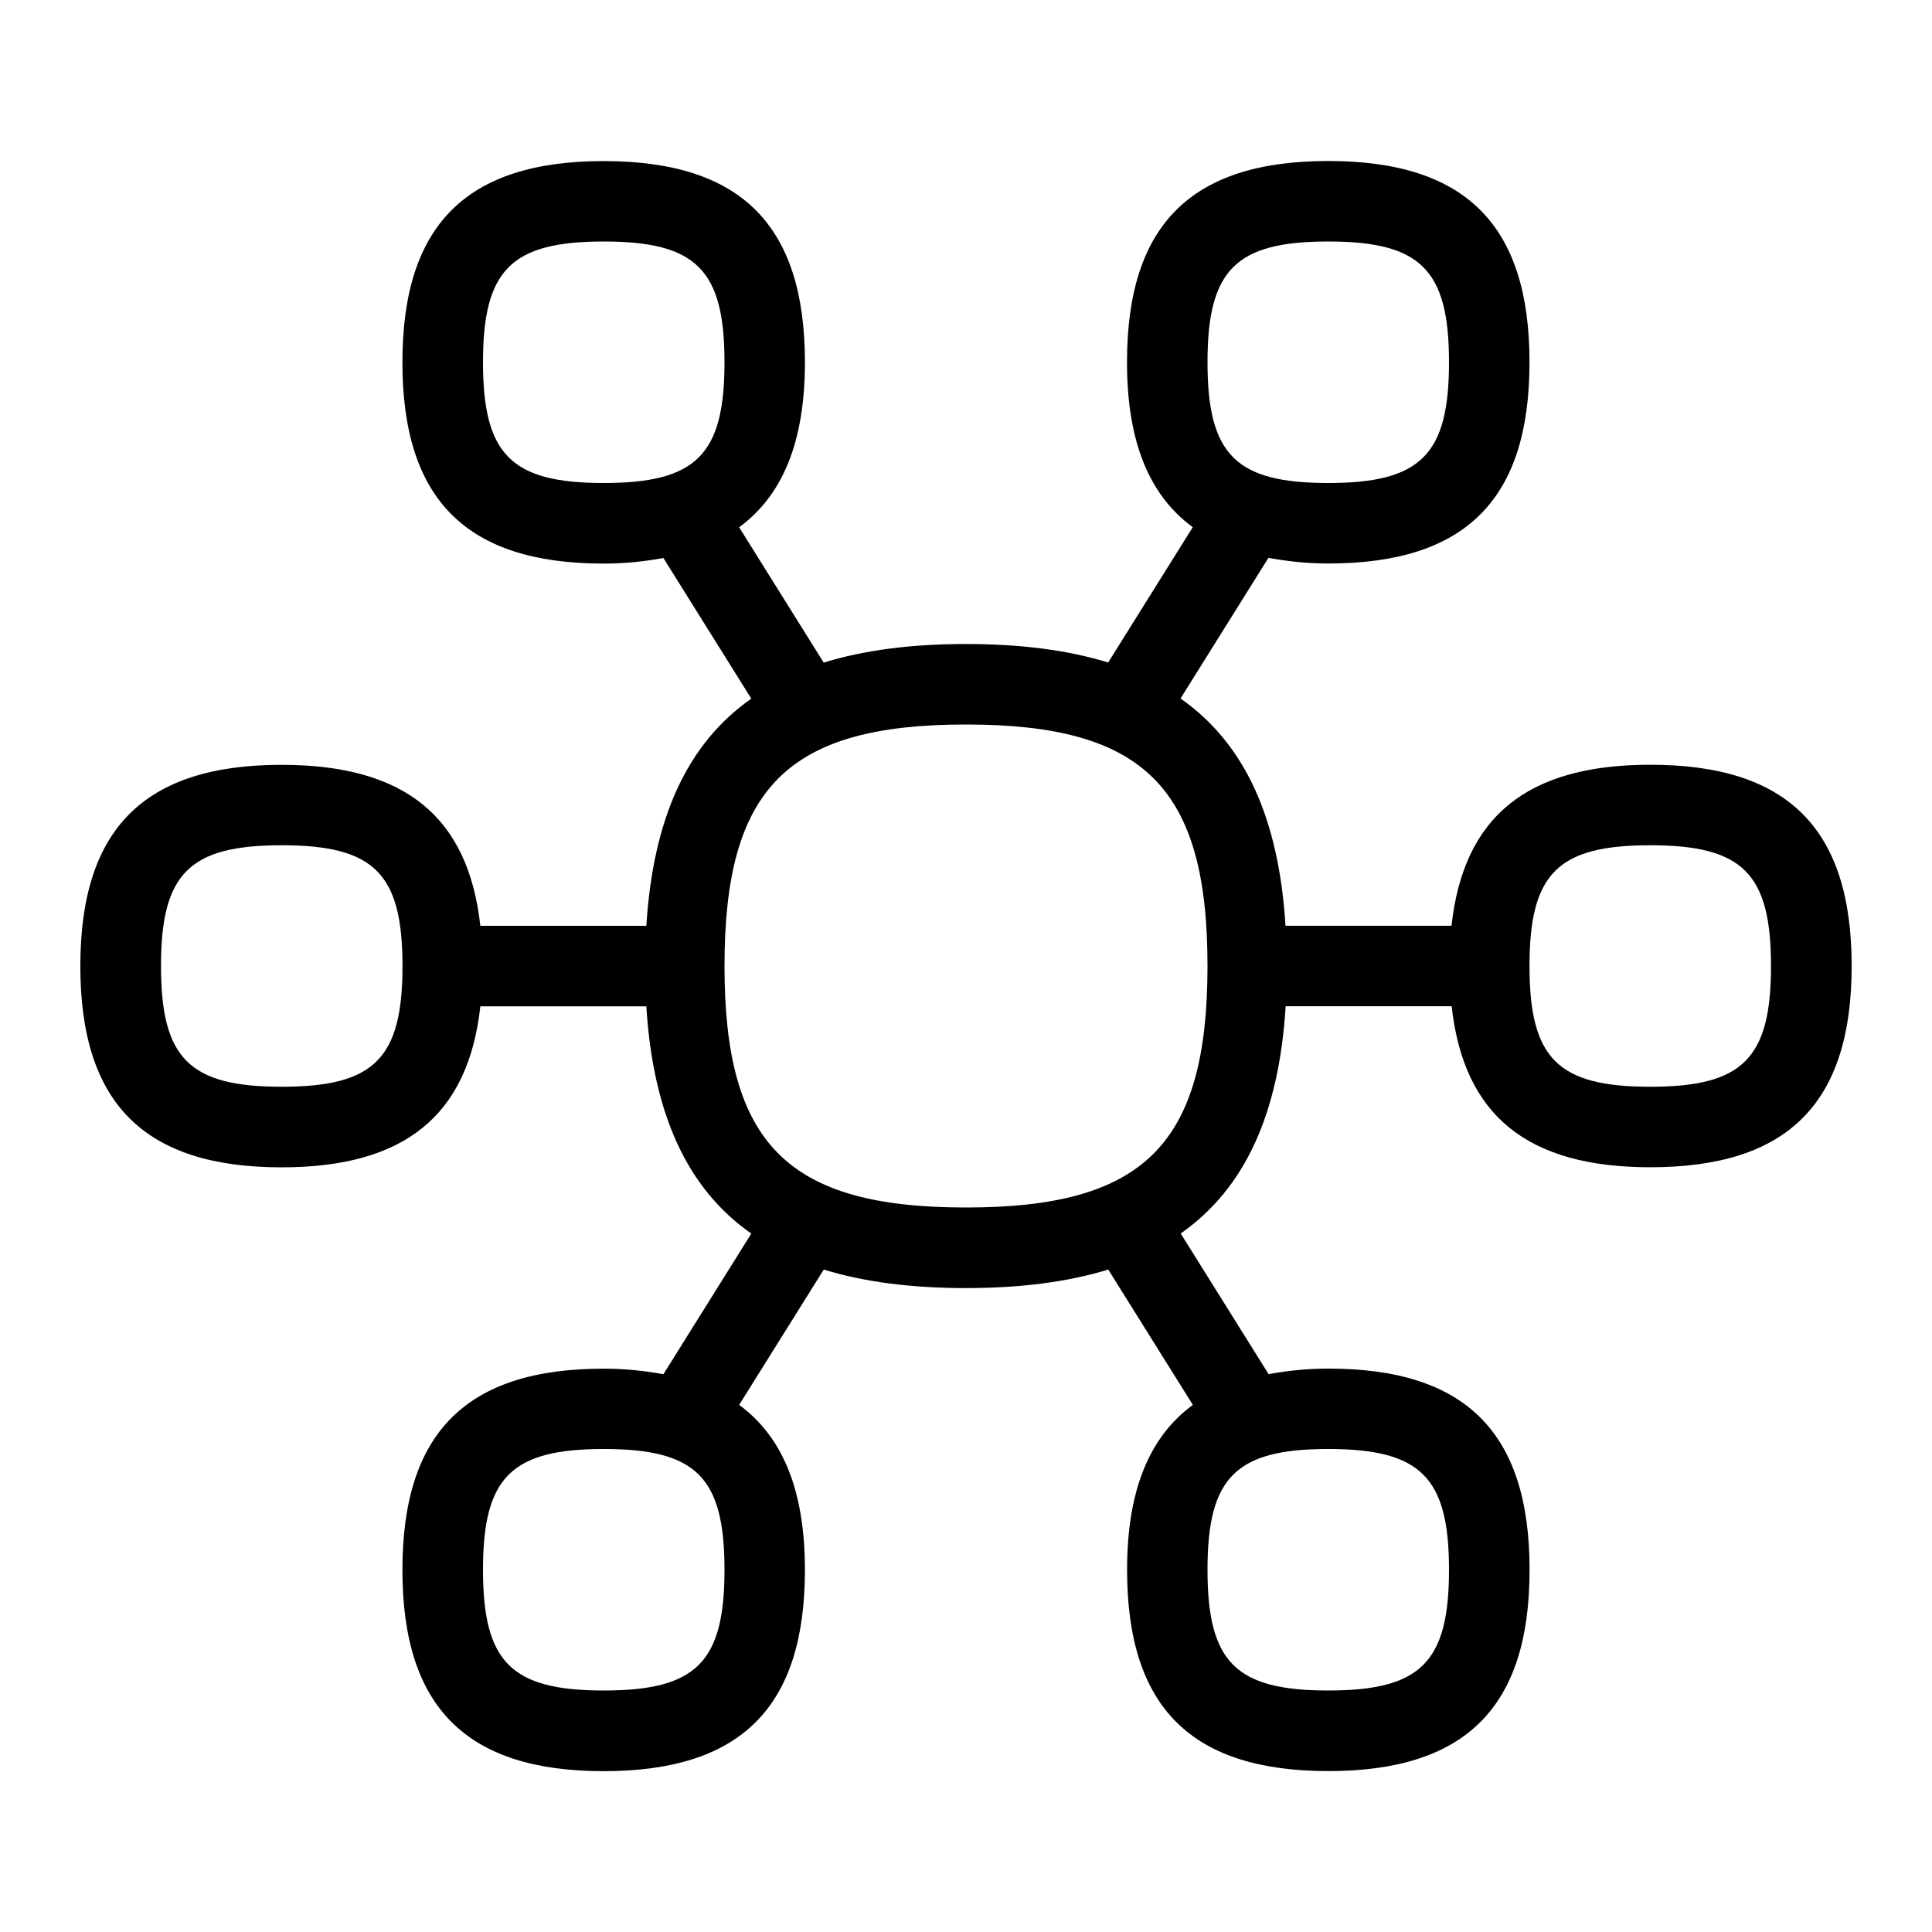 <svg id="Layer_1" viewBox="0 0 24 24" xmlns="http://www.w3.org/2000/svg" data-name="Layer 1"><path d="m20.5 9.5c-1.528 0-2.319.642-2.469 2h-2.062c-.083-1.333-.504-2.263-1.304-2.823l1.092-1.747c.227.041.469.07.743.07 1.706 0 2.5-.794 2.5-2.5s-.794-2.5-2.5-2.5-2.5.794-2.5 2.5c0 .979.271 1.649.817 2.049l-1.051 1.681c-.5-.154-1.086-.23-1.767-.23s-1.267.077-1.767.231l-1.05-1.681c.546-.401.817-1.07.817-2.049 0-1.706-.794-2.5-2.5-2.5s-2.5.794-2.5 2.5.794 2.5 2.5 2.5c.274 0 .515-.028.742-.069l1.092 1.747c-.8.56-1.22 1.489-1.304 2.822h-2.062c-.15-1.358-.941-2-2.469-2-1.706 0-2.5.794-2.5 2.5s.794 2.5 2.5 2.5c1.528 0 2.319-.642 2.469-2h2.062c.083 1.333.504 2.263 1.304 2.823l-1.092 1.747c-.227-.041-.469-.069-.742-.069-1.706 0-2.5.794-2.5 2.5s.794 2.5 2.5 2.5 2.5-.794 2.5-2.5c0-.98-.271-1.649-.817-2.05l1.051-1.681c.5.154 1.086.23 1.767.23s1.267-.077 1.767-.23l1.051 1.681c-.546.401-.817 1.07-.817 2.049 0 1.706.794 2.5 2.5 2.5s2.5-.794 2.5-2.5-.794-2.5-2.5-2.5c-.273 0-.515.028-.742.069l-1.092-1.747c.8-.56 1.221-1.489 1.304-2.823h2.062c.15 1.358.941 2 2.469 2 1.706 0 2.5-.794 2.5-2.5s-.794-2.5-2.5-2.5zm-4-6.5c1.149 0 1.5.351 1.5 1.5s-.351 1.5-1.5 1.5-1.5-.351-1.5-1.5.351-1.5 1.5-1.5zm-10.5 1.5c0-1.149.351-1.5 1.5-1.5s1.5.351 1.5 1.5-.351 1.5-1.5 1.5-1.5-.351-1.5-1.5zm1.5 16.5c-1.149 0-1.5-.351-1.5-1.5s.351-1.5 1.5-1.5 1.5.351 1.5 1.5-.351 1.5-1.5 1.5zm10.5-1.5c0 1.149-.351 1.5-1.5 1.5s-1.5-.351-1.5-1.5.351-1.5 1.5-1.5 1.5.351 1.5 1.5zm-14.5-6c-1.149 0-1.5-.351-1.5-1.5s.351-1.5 1.5-1.5 1.5.351 1.5 1.5-.351 1.5-1.5 1.5zm8.5 1.5c-2.215 0-3-.785-3-3s.785-3 3-3 3 .785 3 3-.785 3-3 3zm8.5-1.5c-1.149 0-1.5-.351-1.5-1.5s.351-1.5 1.5-1.5 1.5.351 1.5 1.5-.351 1.5-1.5 1.5z"/></svg>